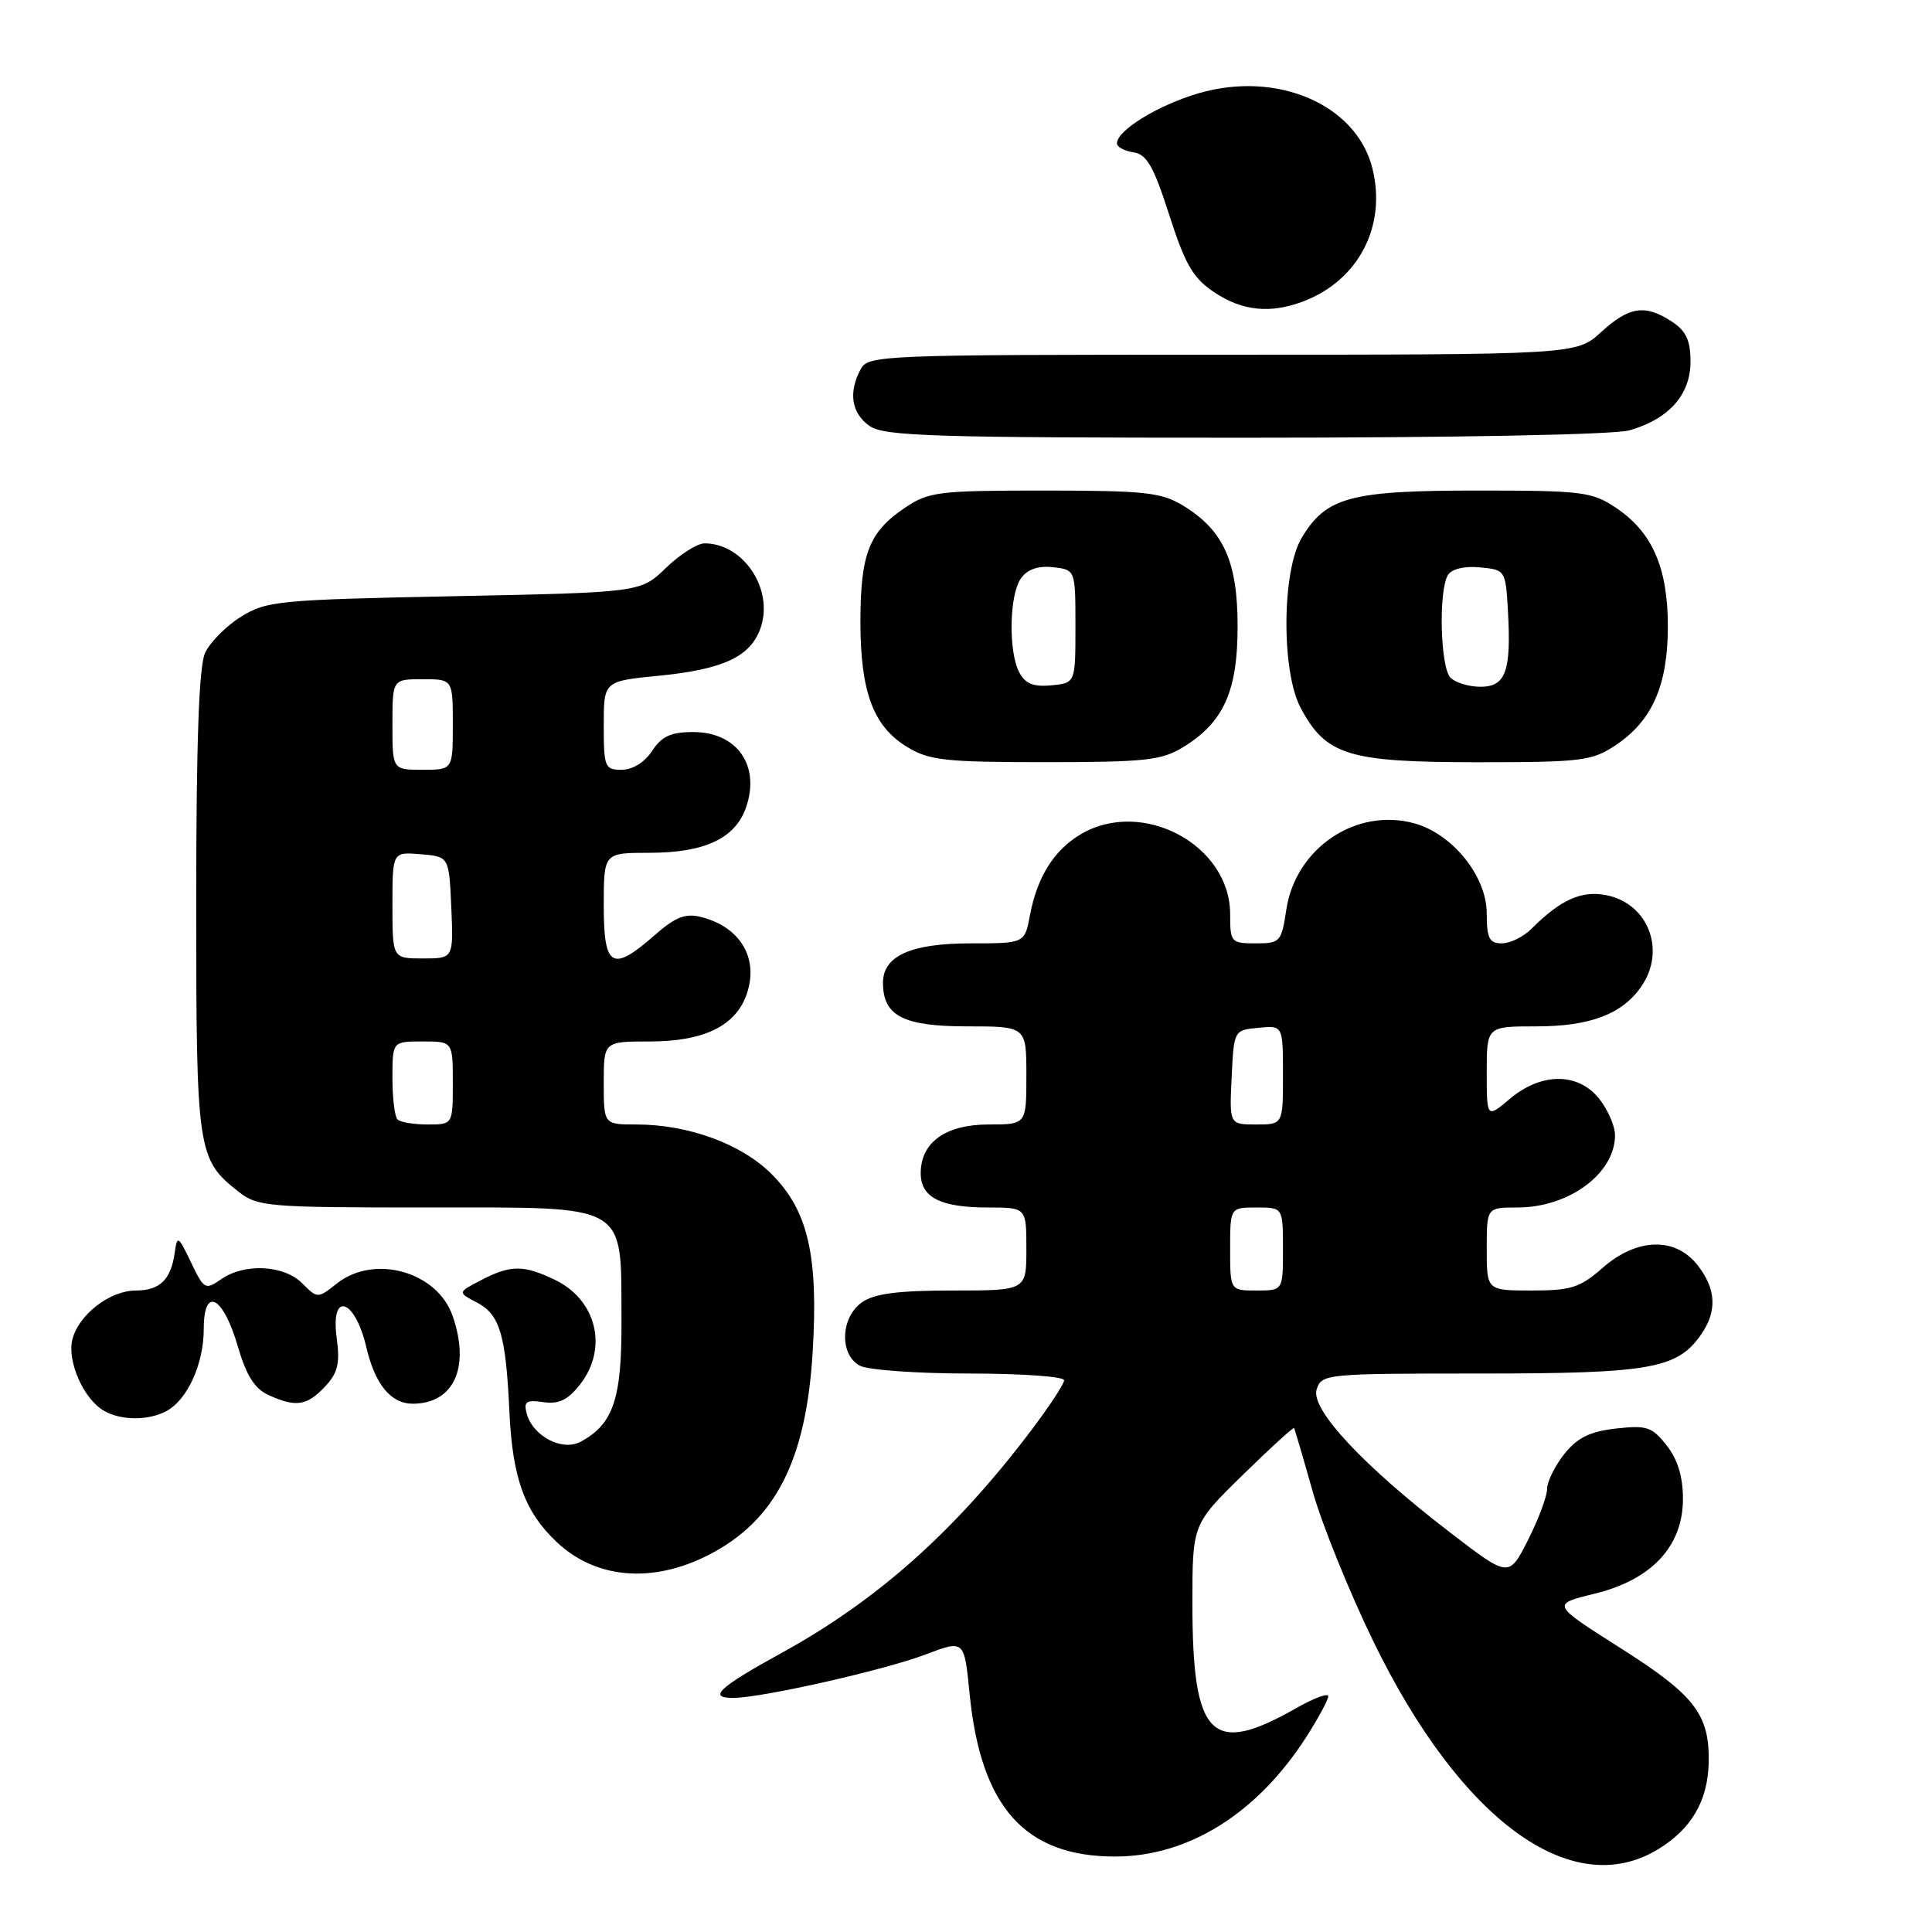 <?xml version="1.0" encoding="UTF-8" standalone="no"?>
<!DOCTYPE svg PUBLIC "-//W3C//DTD SVG 1.1//EN" "http://www.w3.org/Graphics/SVG/1.1/DTD/svg11.dtd" >
<svg xmlns="http://www.w3.org/2000/svg" xmlns:xlink="http://www.w3.org/1999/xlink" version="1.1" viewBox="0 0 256 256">
 <g >
 <path fill="currentColor"
d=" M 219.70 245.04 C 224.12 242.35 226.29 238.63 226.41 233.59 C 226.55 227.17 224.59 224.63 214.63 218.32 C 205.57 212.57 205.57 212.57 211.27 211.18 C 218.86 209.33 223.00 204.89 223.00 198.60 C 223.00 195.68 222.30 193.38 220.84 191.52 C 218.90 189.06 218.20 188.83 214.12 189.29 C 210.67 189.68 209.02 190.49 207.29 192.65 C 206.04 194.22 205.01 196.30 205.00 197.28 C 205.00 198.26 203.86 201.31 202.47 204.06 C 199.94 209.05 199.94 209.05 192.22 203.12 C 180.66 194.25 173.63 186.73 174.46 184.11 C 175.12 182.05 175.64 182.00 196.10 182.00 C 218.62 182.00 222.23 181.37 225.37 176.88 C 227.56 173.75 227.42 170.81 224.93 167.63 C 221.97 163.87 216.88 164.02 212.35 168.00 C 209.37 170.62 208.17 171.00 202.97 171.00 C 197.00 171.00 197.00 171.00 197.00 165.50 C 197.00 160.00 197.00 160.00 201.05 160.00 C 207.91 160.00 214.00 155.49 214.00 150.41 C 214.00 149.23 213.07 147.08 211.93 145.63 C 209.14 142.09 204.26 142.07 200.08 145.59 C 197.00 148.18 197.00 148.18 197.00 142.09 C 197.00 136.00 197.00 136.00 203.55 136.00 C 210.65 136.00 214.91 134.40 217.44 130.78 C 220.80 125.99 218.45 119.74 212.87 118.62 C 209.56 117.96 206.80 119.20 202.93 123.07 C 201.87 124.13 200.10 125.00 199.00 125.00 C 197.34 125.00 197.00 124.33 197.00 121.03 C 197.00 116.12 192.49 110.51 187.42 109.10 C 179.69 106.97 171.67 112.38 170.44 120.55 C 169.80 124.81 169.63 125.00 166.39 125.00 C 163.12 125.00 163.00 124.86 163.00 121.13 C 163.00 111.95 151.37 105.72 143.21 110.54 C 139.67 112.63 137.43 116.20 136.48 121.25 C 135.78 125.00 135.78 125.00 128.61 125.00 C 120.69 125.00 117.00 126.66 117.00 130.23 C 117.00 134.61 119.69 136.00 128.15 136.00 C 136.00 136.00 136.00 136.00 136.00 142.50 C 136.00 149.00 136.00 149.00 131.00 149.00 C 125.29 149.00 122.00 151.37 122.00 155.46 C 122.00 158.67 124.62 160.00 130.93 160.00 C 136.00 160.00 136.00 160.00 136.00 165.50 C 136.00 171.00 136.00 171.00 126.22 171.00 C 118.99 171.00 115.87 171.41 114.22 172.56 C 111.37 174.55 111.20 179.50 113.93 180.96 C 115.00 181.53 121.52 182.00 128.43 182.00 C 135.35 182.00 141.00 182.40 141.00 182.89 C 141.00 183.38 139.00 186.42 136.56 189.64 C 126.46 202.97 116.20 212.09 103.48 219.07 C 95.22 223.61 93.73 225.01 97.19 224.98 C 101.01 224.96 117.22 221.29 122.67 219.22 C 127.77 217.28 127.77 217.28 128.47 224.37 C 129.95 239.45 135.79 246.00 147.75 246.00 C 157.50 246.00 166.65 240.26 173.16 230.05 C 174.72 227.61 176.00 225.23 176.00 224.76 C 176.00 224.30 174.09 225.01 171.75 226.34 C 160.49 232.76 158.00 230.24 158.00 212.43 C 158.00 201.98 158.00 201.98 164.64 195.47 C 168.30 191.89 171.37 189.08 171.47 189.23 C 171.57 189.38 172.66 193.10 173.90 197.50 C 175.13 201.90 178.77 210.90 181.98 217.50 C 193.52 241.22 208.28 252.00 219.70 245.04 Z  M 93.95 206.01 C 102.74 201.48 106.81 193.55 107.68 179.18 C 108.46 166.40 107.08 160.41 102.24 155.57 C 98.24 151.57 91.22 149.00 84.32 149.00 C 80.00 149.00 80.00 149.00 80.00 143.50 C 80.00 138.00 80.00 138.00 86.10 138.00 C 93.25 138.00 97.47 135.95 98.93 131.76 C 100.59 127.00 98.12 122.82 92.87 121.50 C 90.81 120.99 89.49 121.51 86.74 123.92 C 81.11 128.86 80.00 128.21 80.00 120.00 C 80.00 113.00 80.00 113.00 86.05 113.00 C 93.37 113.00 97.42 111.10 98.85 107.00 C 100.78 101.46 97.67 97.00 91.87 97.00 C 88.89 97.00 87.68 97.56 86.41 99.50 C 85.42 101.01 83.83 102.00 82.38 102.00 C 80.14 102.00 80.00 101.65 80.00 96.13 C 80.00 90.26 80.00 90.26 87.21 89.55 C 95.86 88.70 99.45 87.02 100.78 83.21 C 102.56 78.10 98.53 72.00 93.36 72.00 C 92.39 72.00 90.09 73.46 88.24 75.25 C 84.89 78.50 84.89 78.50 60.20 79.00 C 36.87 79.47 35.30 79.62 31.92 81.73 C 29.95 82.95 27.82 85.11 27.17 86.52 C 26.36 88.31 26.00 98.41 26.00 119.60 C 26.00 152.67 26.14 153.60 31.61 157.91 C 34.13 159.89 35.47 160.00 56.61 160.00 C 83.58 160.00 82.27 159.24 82.35 174.93 C 82.40 185.37 81.27 188.71 76.93 191.04 C 74.48 192.35 70.57 190.29 69.78 187.26 C 69.37 185.71 69.75 185.46 72.00 185.79 C 74.04 186.09 75.24 185.51 76.85 183.46 C 80.63 178.66 79.06 172.20 73.46 169.55 C 69.34 167.59 67.67 167.60 63.76 169.62 C 60.62 171.25 60.62 171.25 63.20 172.59 C 66.24 174.19 67.03 176.86 67.50 187.09 C 67.91 195.91 69.53 200.35 73.80 204.36 C 78.98 209.23 86.49 209.85 93.95 206.01 Z  M 22.06 186.97 C 24.84 185.48 27.00 180.72 27.00 176.08 C 27.00 170.36 29.57 171.71 31.53 178.46 C 32.64 182.27 33.75 184.02 35.58 184.85 C 39.20 186.50 40.65 186.29 43.05 183.75 C 44.77 181.92 45.07 180.70 44.61 177.25 C 43.77 171.02 47.03 172.06 48.54 178.51 C 49.69 183.44 51.79 186.00 54.69 186.00 C 60.15 186.00 62.34 181.15 59.97 174.35 C 57.93 168.50 49.61 166.16 44.68 170.04 C 42.08 172.08 42.08 172.08 40.04 170.04 C 37.60 167.60 32.37 167.35 29.28 169.52 C 27.21 170.96 27.03 170.86 25.31 167.27 C 23.61 163.72 23.48 163.65 23.15 166.00 C 22.66 169.55 21.17 171.00 18.01 171.00 C 14.56 171.00 10.42 174.19 9.59 177.49 C 8.87 180.37 11.07 185.36 13.75 186.92 C 16.02 188.24 19.63 188.27 22.06 186.97 Z  M 156.76 99.01 C 162.13 95.73 163.99 91.61 163.99 83.00 C 163.99 74.39 162.13 70.27 156.76 66.99 C 153.89 65.24 151.70 65.01 138.40 65.00 C 124.33 65.00 123.06 65.16 119.91 67.28 C 115.16 70.48 114.03 73.36 114.01 82.28 C 114.00 91.65 115.69 96.23 120.19 98.97 C 123.12 100.76 125.22 100.99 138.50 100.99 C 151.71 100.99 153.89 100.76 156.76 99.01 Z  M 214.10 98.73 C 218.93 95.51 221.00 90.79 221.00 83.00 C 221.00 75.21 218.93 70.49 214.10 67.27 C 210.95 65.16 209.63 65.00 195.75 65.00 C 178.92 65.00 175.71 65.86 172.48 71.27 C 169.85 75.64 169.77 88.98 172.34 93.79 C 175.69 100.08 178.63 100.99 195.60 101.00 C 209.64 101.00 210.94 100.84 214.10 98.73 Z  M 215.92 57.02 C 221.13 55.53 224.00 52.30 224.00 47.94 C 224.00 45.10 223.42 43.85 221.54 42.62 C 217.99 40.29 215.88 40.60 212.16 44.00 C 208.88 47.00 208.88 47.00 161.97 47.00 C 116.63 47.00 115.04 47.06 114.04 48.93 C 112.39 52.01 112.82 54.76 115.22 56.44 C 117.16 57.80 123.58 58.00 164.98 58.00 C 192.90 58.00 213.92 57.60 215.92 57.02 Z  M 172.68 39.94 C 180.02 37.16 183.77 29.94 181.84 22.27 C 179.72 13.85 169.25 9.33 158.85 12.35 C 153.47 13.92 148.00 17.27 148.00 19.00 C 148.00 19.47 148.98 20.00 150.18 20.18 C 151.95 20.44 152.86 22.02 154.93 28.48 C 157.05 35.08 158.09 36.86 160.90 38.73 C 164.61 41.21 168.32 41.59 172.68 39.94 Z  M 163.00 165.50 C 163.00 160.00 163.00 160.00 166.50 160.00 C 170.00 160.00 170.00 160.00 170.00 165.50 C 170.00 171.00 170.00 171.00 166.50 171.00 C 163.00 171.00 163.00 171.00 163.00 165.50 Z  M 163.20 142.75 C 163.50 136.50 163.50 136.50 166.75 136.19 C 170.00 135.87 170.00 135.87 170.00 142.44 C 170.00 149.00 170.00 149.00 166.45 149.00 C 162.90 149.00 162.90 149.00 163.20 142.75 Z  M 52.67 148.33 C 52.30 147.97 52.00 145.49 52.00 142.83 C 52.00 138.00 52.00 138.00 56.00 138.00 C 60.00 138.00 60.00 138.00 60.00 143.50 C 60.00 149.00 60.00 149.00 56.67 149.00 C 54.83 149.00 53.03 148.70 52.67 148.33 Z  M 52.00 119.94 C 52.00 112.88 52.00 112.88 55.75 113.19 C 59.50 113.50 59.50 113.50 59.80 120.25 C 60.09 127.00 60.09 127.00 56.05 127.00 C 52.00 127.00 52.00 127.00 52.00 119.94 Z  M 52.00 96.00 C 52.00 90.00 52.00 90.00 56.00 90.00 C 60.00 90.00 60.00 90.00 60.00 96.00 C 60.00 102.00 60.00 102.00 56.00 102.00 C 52.00 102.00 52.00 102.00 52.00 96.00 Z  M 135.07 89.12 C 133.59 86.36 133.73 78.75 135.30 76.61 C 136.16 75.42 137.59 74.94 139.55 75.16 C 142.50 75.50 142.50 75.50 142.50 83.00 C 142.50 90.50 142.50 90.50 139.32 90.81 C 136.96 91.04 135.86 90.60 135.07 89.12 Z  M 192.20 89.80 C 190.84 88.44 190.59 78.19 191.87 76.18 C 192.38 75.38 194.06 74.98 196.10 75.18 C 199.47 75.50 199.50 75.56 199.81 80.95 C 200.26 88.94 199.52 91.00 196.18 91.00 C 194.65 91.00 192.86 90.46 192.20 89.80 Z "/>
</g>
</svg>